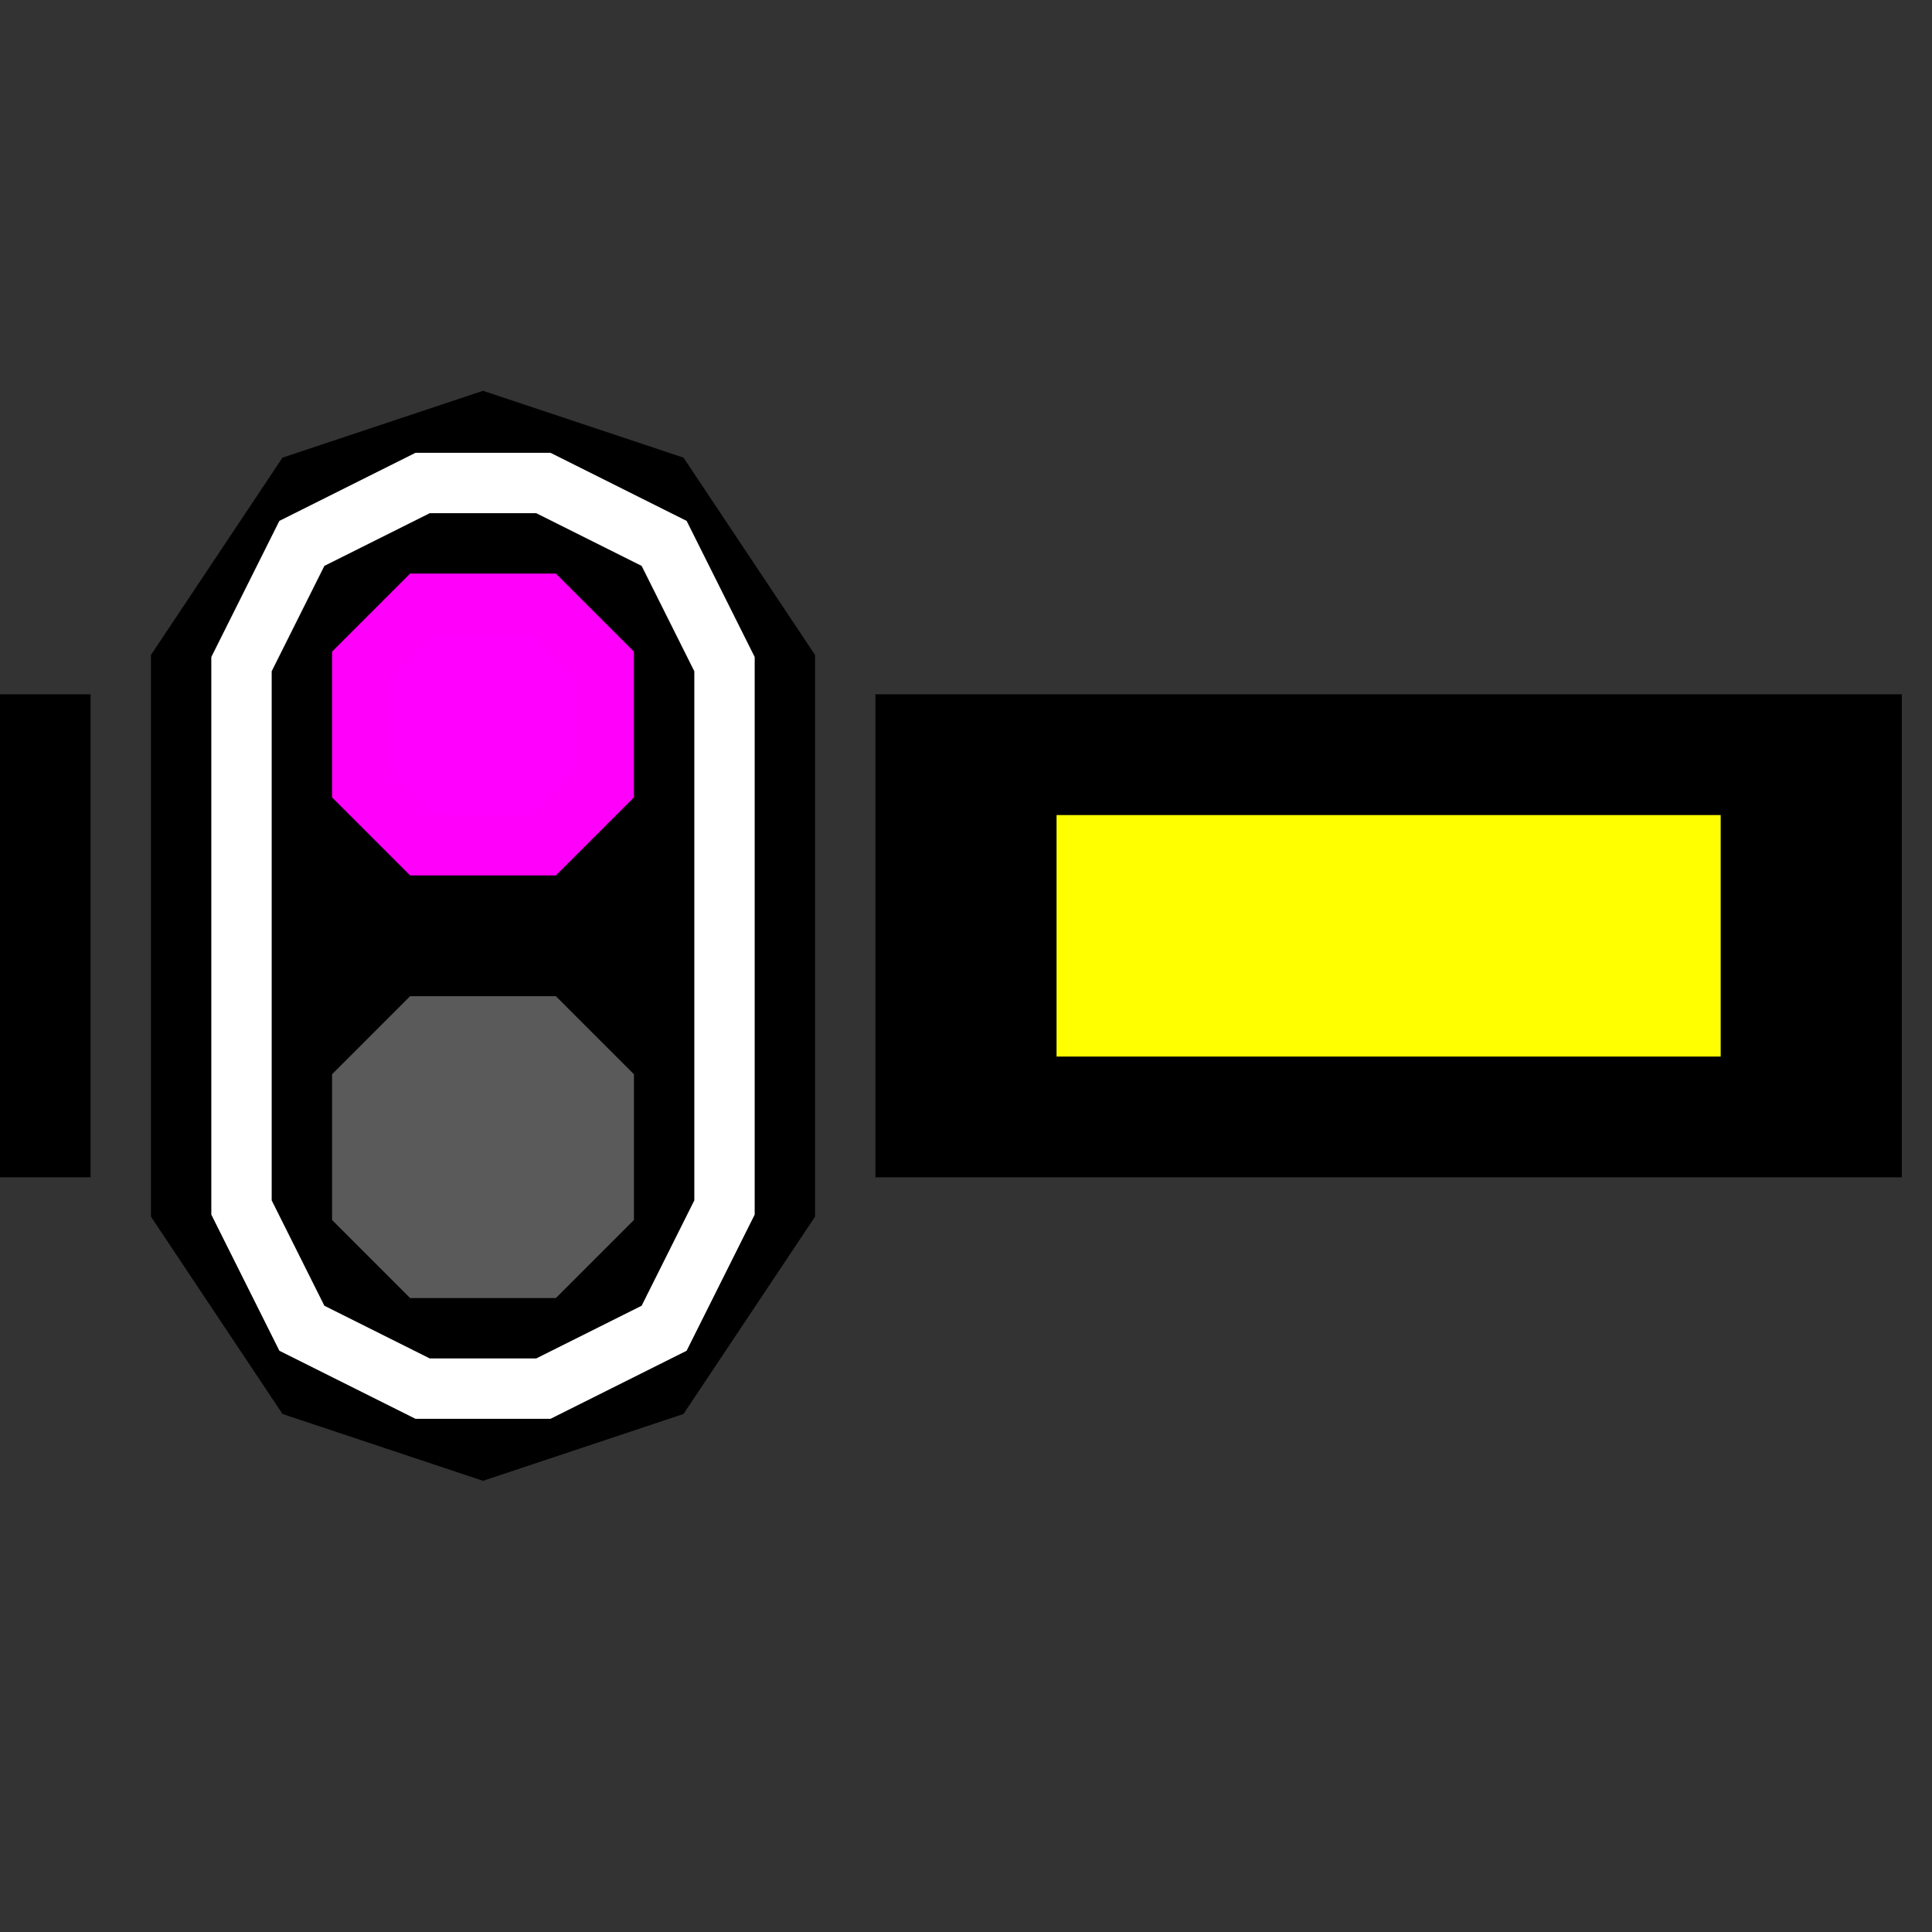 ﻿<svg width="32" height="32">
  <rect width="100%" height="100%" fill="#333333" stroke="none"/>
  <g>

  <!-- Piste -->
    <path stroke="rgb(0,0,0)" fill="rgb(0,0,0)" d="M 0,12 L 1,12 L 1,19 L 0,19 z " />

    <path stroke="rgb(0,0,0)" fill="rgb(0,0,0)" d="M 15,12 L 31,12 L 31,19 L 15,19 z " />

  <!-- Remplissage jaune -->
    <path stroke="rgb(255,255,0)" fill="rgb(255,255,0)" d="M 18,14 L 28,14 L 28,17 L 18,17 z " />

  <!-- signal -->
    <path stroke="rgb(0,0,0)" fill="rgb(0,0,0)" d="M 3,11 L 5,8 L 8,7 L 11,8 L 13,11 L 13,20 L 11,23 L 8,24 L 5,23L 3,20  z " />

  <!-- liseré --> 
     <path stroke="rgb(255,255,255)" fill="rgb(0,0,0)" d="M 4,11 L 5,9 L 7,8 L 9,8 L 11,9 L 12,11 L 12,20 L 11,22 L 9,23 L 7,23 L 5,22 L 4,20  z " />

  <!-- Blanc éteint -->
    <path stroke="rgb(90,90,90)" fill="rgb(90,90,90)" d="M 7,17 L 9,17 L 10,18 L 10,20 L 9,21 L 7,21 L 6,20 L 6,18 z " /> 

  <!-- Violet allumé-->
    <path stroke="rgb(255,0,250)" fill="rgb(255,0,255)" d="M 7,10 L 9,10 L 10,11 L 10,13 L 9,14 L 7,14 L 6,13 L 6,11 z " />

  </g>
</svg>